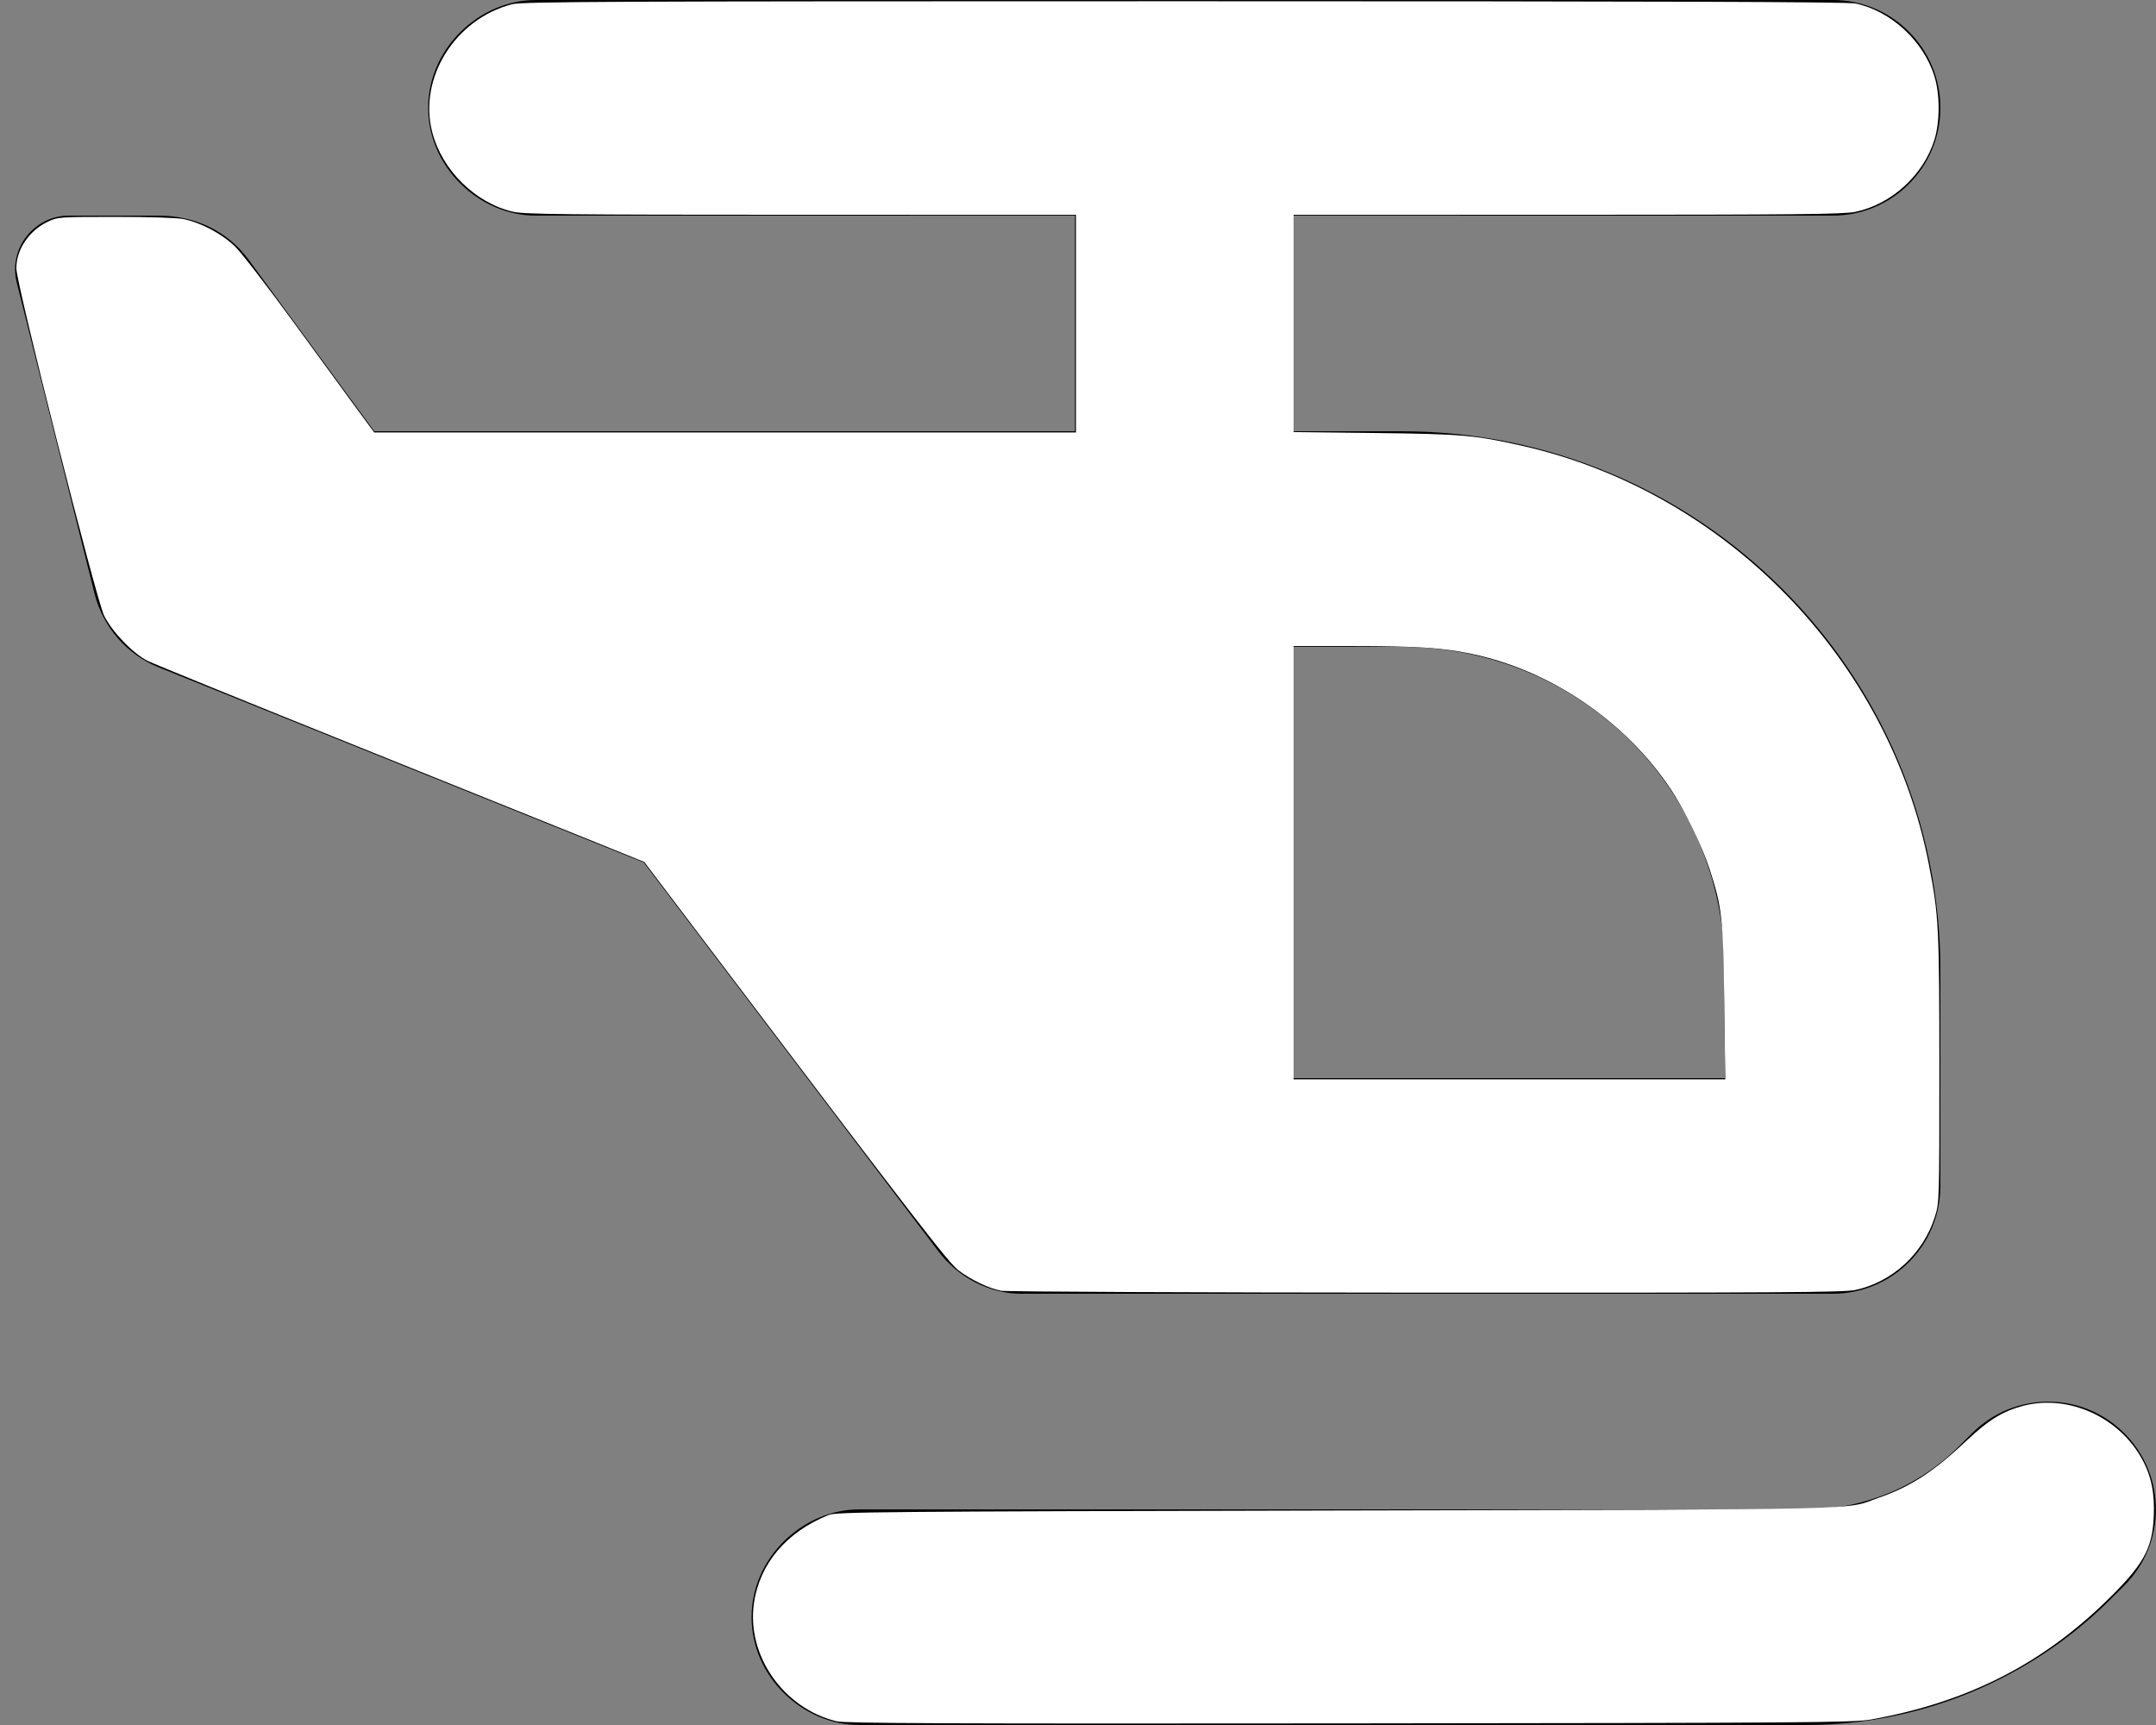 <?xml version="1.0" encoding="UTF-8" standalone="no"?>
<svg
   xmlns:dc="http://purl.org/dc/elements/1.1/"
   xmlns:cc="http://creativecommons.org/ns#"
   xmlns:rdf="http://www.w3.org/1999/02/22-rdf-syntax-ns#"
   xmlns:svg="http://www.w3.org/2000/svg"
   xmlns="http://www.w3.org/2000/svg"
   xmlns:sodipodi="http://sodipodi.sourceforge.net/DTD/sodipodi-0.dtd"
   xmlns:inkscape="http://www.inkscape.org/namespaces/inkscape"
   viewBox="0 0 640 512"
   version="1.1"
   id="svg3725"
   sodipodi:docname="helicopter-solid.svg"
   inkscape:version="0.92.4 (5da689c313, 2019-01-14)">
  <rect x="0" y="0" width="640" height="512" fill="#808080" stroke="none"/>
  <defs
     id="defs3729" />
  <sodipodi:namedview
     pagecolor="#ffffff"
     bordercolor="#666666"
     borderopacity="1"
     objecttolerance="10"
     gridtolerance="10"
     guidetolerance="10"
     inkscape:pageopacity="0"
     inkscape:pageshadow="2"
     inkscape:window-width="1920"
     inkscape:window-height="1017"
     id="namedview3727"
     showgrid="false"
     inkscape:zoom="1.65625"
     inkscape:cx="320"
     inkscape:cy="256"
     inkscape:window-x="-8"
     inkscape:window-y="-8"
     inkscape:window-maximized="1"
     inkscape:current-layer="svg3725" />
  <!--! Font Awesome Pro 6.1.1 by @fontawesome - https://fontawesome.com License - https://fontawesome.com/license (Commercial License) Copyright 2022 Fonticons, Inc. -->
  <path
     d="M127.1 32C127.1 14.33 142.3 0 159.1 0H544C561.7 0 576 14.33 576 32C576 49.67 561.7 64 544 64H384V128H416C504.4 128 576 199.6 576 288V352C576 369.7 561.7 384 544 384H303.1C293.9 384 284.4 379.3 278.4 371.2L191.1 256L47.19 198.1C37.65 194.3 30.52 186.1 28.03 176.1L4.97 83.88C2.445 73.78 10.08 64 20.49 64H47.1C58.07 64 67.56 68.74 73.6 76.8L111.1 128H319.1V64H159.1C142.3 64 127.1 49.67 127.1 32V32zM384 320H512V288C512 234.1 469 192 416 192H384V320zM630.6 470.6L626.7 474.5C602.7 498.5 570.2 512 536.2 512H255.1C238.3 512 223.1 497.7 223.1 480C223.1 462.3 238.3 448 255.1 448H536.2C553.2 448 569.5 441.3 581.5 429.3L585.4 425.4C597.9 412.9 618.1 412.9 630.6 425.4C643.1 437.9 643.1 458.1 630.6 470.6L630.6 470.6z"
     id="path3723" />
  <path
     style="stroke-width:0.604"
     d="m 296.188,382.791 c -4.012,-0.97 -9.742,-4.018 -13.184,-7.012 -1.253,-1.09 -22.446,-28.576 -47.094,-61.078 L 191.094,255.605 118.34,226.376 C 78.325,210.3 44.13,196.275 42.352,195.208 38.025,192.611 33.105,187.201 30.854,182.565 28.653,178.031 4.822,83.431 4.843,79.311 4.871,74.001 8.765,68.372 14.189,65.804 c 2.955,-1.399 3.385,-1.43 20.251,-1.435 18.958,-0.006 21.273,0.296 28.249,3.691 2.221,1.081 5.255,3.292 7.245,5.28 1.884,1.882 11.847,15.017 22.142,29.19 l 18.717,25.769 104.302,0.032 104.302,0.032 V 96.06 63.758 h -81.48 c -56.775,0 -82.45,-0.201 -84.679,-0.662 C 140.633,60.487 130.007,49.444 127.884,36.748 125.29,21.235 136.029,5.414 151.972,1.261 154.994,0.474 179.819,0.362 351.698,0.362 c 214.952,0 198.991,-0.269 206.652,3.476 7.002,3.423 13.496,11.122 15.874,18.82 1.672,5.412 1.666,13.412 -0.015,18.851 -3.287,10.641 -13.426,19.604 -24.434,21.6 -2.441,0.442 -29.433,0.649 -84.679,0.649 H 384 v 32.24 32.24 l 24.302,0.287 c 20.913,0.247 25.37,0.464 31.96,1.552 34.76,5.74 63.979,20.634 88.367,45.043 13.722,13.734 22.565,26.062 30.77,42.901 5.298,10.871 8.081,18.268 10.869,28.885 5.016,19.103 5.933,31.983 5.596,78.618 -0.224,31.02 -0.271,32.088 -1.562,35.984 -3.512,10.594 -12.883,19.113 -23.497,21.362 -6.128,1.298 -249.233,1.221 -254.617,-0.081 z m 215.65,-85.825 c -0.235,-21.109 -0.386,-23.943 -1.542,-28.993 -2.964,-12.951 -7.342,-23.265 -14.329,-33.756 -13.047,-19.591 -32.88,-33.583 -55.955,-39.474 -9.283,-2.37 -16.586,-2.959 -36.842,-2.972 L 384,191.758 v 64.302 64.302 h 64.049 64.049 z"
     id="path3733"
     inkscape:connector-curvature="0" />
  <path
     style="stroke-width:0.604"
     d="m 296.232,382.801 c -4.92,-1.191 -10.346,-4.227 -13.944,-7.802 -1.674,-1.663 -20.42,-25.98 -41.659,-54.038 -21.239,-28.058 -41.073,-54.224 -44.075,-58.148 l -5.459,-7.134 -72.453,-29.146 C 78.792,210.502 44.966,196.759 43.472,195.993 39.379,193.894 33.137,187.297 30.896,182.702 28.522,177.836 4.822,83.996 4.843,79.548 4.87,74.004 8.668,68.418 14.189,65.804 c 2.952,-1.398 3.396,-1.43 20.046,-1.435 10.033,-0.004 18.341,0.266 20.226,0.656 5.343,1.106 11.622,4.47 15.441,8.273 1.901,1.893 11.879,15.039 22.173,29.214 l 18.717,25.773 104.302,0.039 104.302,0.039 V 96.06 63.758 l -81.66,-0.009 C 167.035,63.742 155.556,63.618 152.207,62.829 135.45,58.879 124.128,40.938 128.295,24.938 131.262,13.549 140.583,4.228 151.972,1.261 c 3.023,-0.787 27.824,-0.899 199.522,-0.899 140.81,0 196.972,0.188 199.269,0.667 10.534,2.197 20.216,11.123 23.462,21.629 1.672,5.412 1.666,13.412 -0.015,18.851 -2.344,7.589 -8.263,14.603 -15.638,18.534 -7.184,3.829 -3.754,3.693 -93.213,3.704 L 384,63.758 v 32.24 32.24 l 24.302,0.286 c 26.395,0.311 30.012,0.647 44.83,4.174 60.57,14.416 107.263,62.974 119.493,124.267 2.867,14.367 3.065,18.257 3.069,60.377 0.004,39.153 -0.009,39.59 -1.334,43.799 -3.415,10.855 -12.713,19.432 -23.556,21.729 -6.087,1.29 -249.231,1.222 -254.573,-0.071 z m 215.639,-85.533 c -0.235,-22.74 -0.265,-23.205 -1.925,-30.316 -2.157,-9.238 -3.899,-14.126 -7.971,-22.364 -11.09,-22.434 -31.336,-39.921 -55.484,-47.924 -12.086,-4.005 -20.057,-4.895 -43.925,-4.901 L 384,191.758 v 64.302 64.302 h 64.055 64.055 z"
     id="path3735"
     inkscape:connector-curvature="0" />
  <path
     style="stroke-width:0.604;fill:#ffffff"
     d="m 297.163,383.112 c -3.644,-0.717 -8.862,-3.208 -12.543,-5.987 -3.076,-2.323 -11.277,-12.935 -75.676,-97.93 l -17.696,-23.356 -13.36,-5.412 C 170.54,247.45 138.038,234.359 105.66,221.335 73.283,208.311 45.436,196.969 43.777,196.131 39.442,193.941 33.208,187.443 30.894,182.702 28.489,177.774 4.823,84.12 4.843,79.612 c 0.026,-5.606 3.799,-11.182 9.345,-13.808 2.952,-1.398 3.396,-1.43 20.046,-1.435 10.033,-0.004 18.341,0.266 20.226,0.656 5.349,1.107 11.622,4.47 15.441,8.277 1.901,1.895 9.695,12.002 17.32,22.46 7.625,10.458 16.114,22.072 18.864,25.807 l 5,6.792 H 215.242 319.396 V 96.06 63.758 l -81.66,-0.009 C 167.035,63.742 155.556,63.618 152.207,62.829 141.055,60.2 131.253,50.537 128.321,39.281 c -4.187,-16.076 6.72,-33.609 23.651,-38.019 3.023,-0.787 27.824,-0.899 199.522,-0.899 140.81,0 196.972,0.188 199.269,0.667 10.534,2.197 20.216,11.123 23.462,21.629 1.665,5.391 1.665,13.414 0,18.804 -3.244,10.499 -12.691,19.135 -23.42,21.409 -3.433,0.728 -17.108,0.868 -85.446,0.877 L 384,63.758 v 32.24 32.24 l 24.302,0.286 c 25.649,0.302 29.377,0.624 43.321,3.747 60.615,13.575 109.139,63.488 120.979,124.44 2.908,14.972 3.089,18.511 3.093,60.631 0.004,39.153 -0.009,39.59 -1.334,43.799 -3.442,10.941 -12.66,19.42 -23.645,21.748 -3.362,0.713 -23.631,0.839 -127.47,0.792 -67.909,-0.031 -124.646,-0.287 -126.082,-0.569 z m 214.669,-85.845 c -0.329,-24.998 -0.657,-27.943 -4.383,-39.443 -2.117,-6.534 -7.482,-17.564 -11.423,-23.488 -13.6,-20.44 -36.058,-35.611 -59.799,-40.396 -8.398,-1.693 -15.798,-2.162 -34.264,-2.173 L 384,191.758 v 64.302 64.302 h 64.068 64.068 z"
     id="path3737"
     inkscape:connector-curvature="0" />
  <path
     style="fill:#ffffff;stroke-width:0.604"
     d="m 248.315,510.897 c -15.769,-3.854 -26.743,-19.543 -24.51,-35.041 1.695,-11.769 9.624,-21.131 22.19,-26.2 2.249,-0.907 15.112,-1.02 150.986,-1.325 163.168,-0.366 150.022,-0.05 160.95,-3.868 9.355,-3.268 16.189,-7.736 25.957,-16.968 6.378,-6.028 10.688,-8.671 16.687,-10.234 12.564,-3.273 26.761,2.492 34.108,13.85 3.258,5.036 4.716,10.176 4.698,16.56 -0.031,11.064 -2.307,15.759 -12.633,26.067 -19.975,19.938 -42.43,31.463 -71.374,36.631 -5.148,0.919 -18.608,1.02 -154.77,1.153 -119.37,0.117 -149.762,-0.008 -152.289,-0.625 z"
     id="path3739"
     inkscape:connector-curvature="0" />
</svg>
